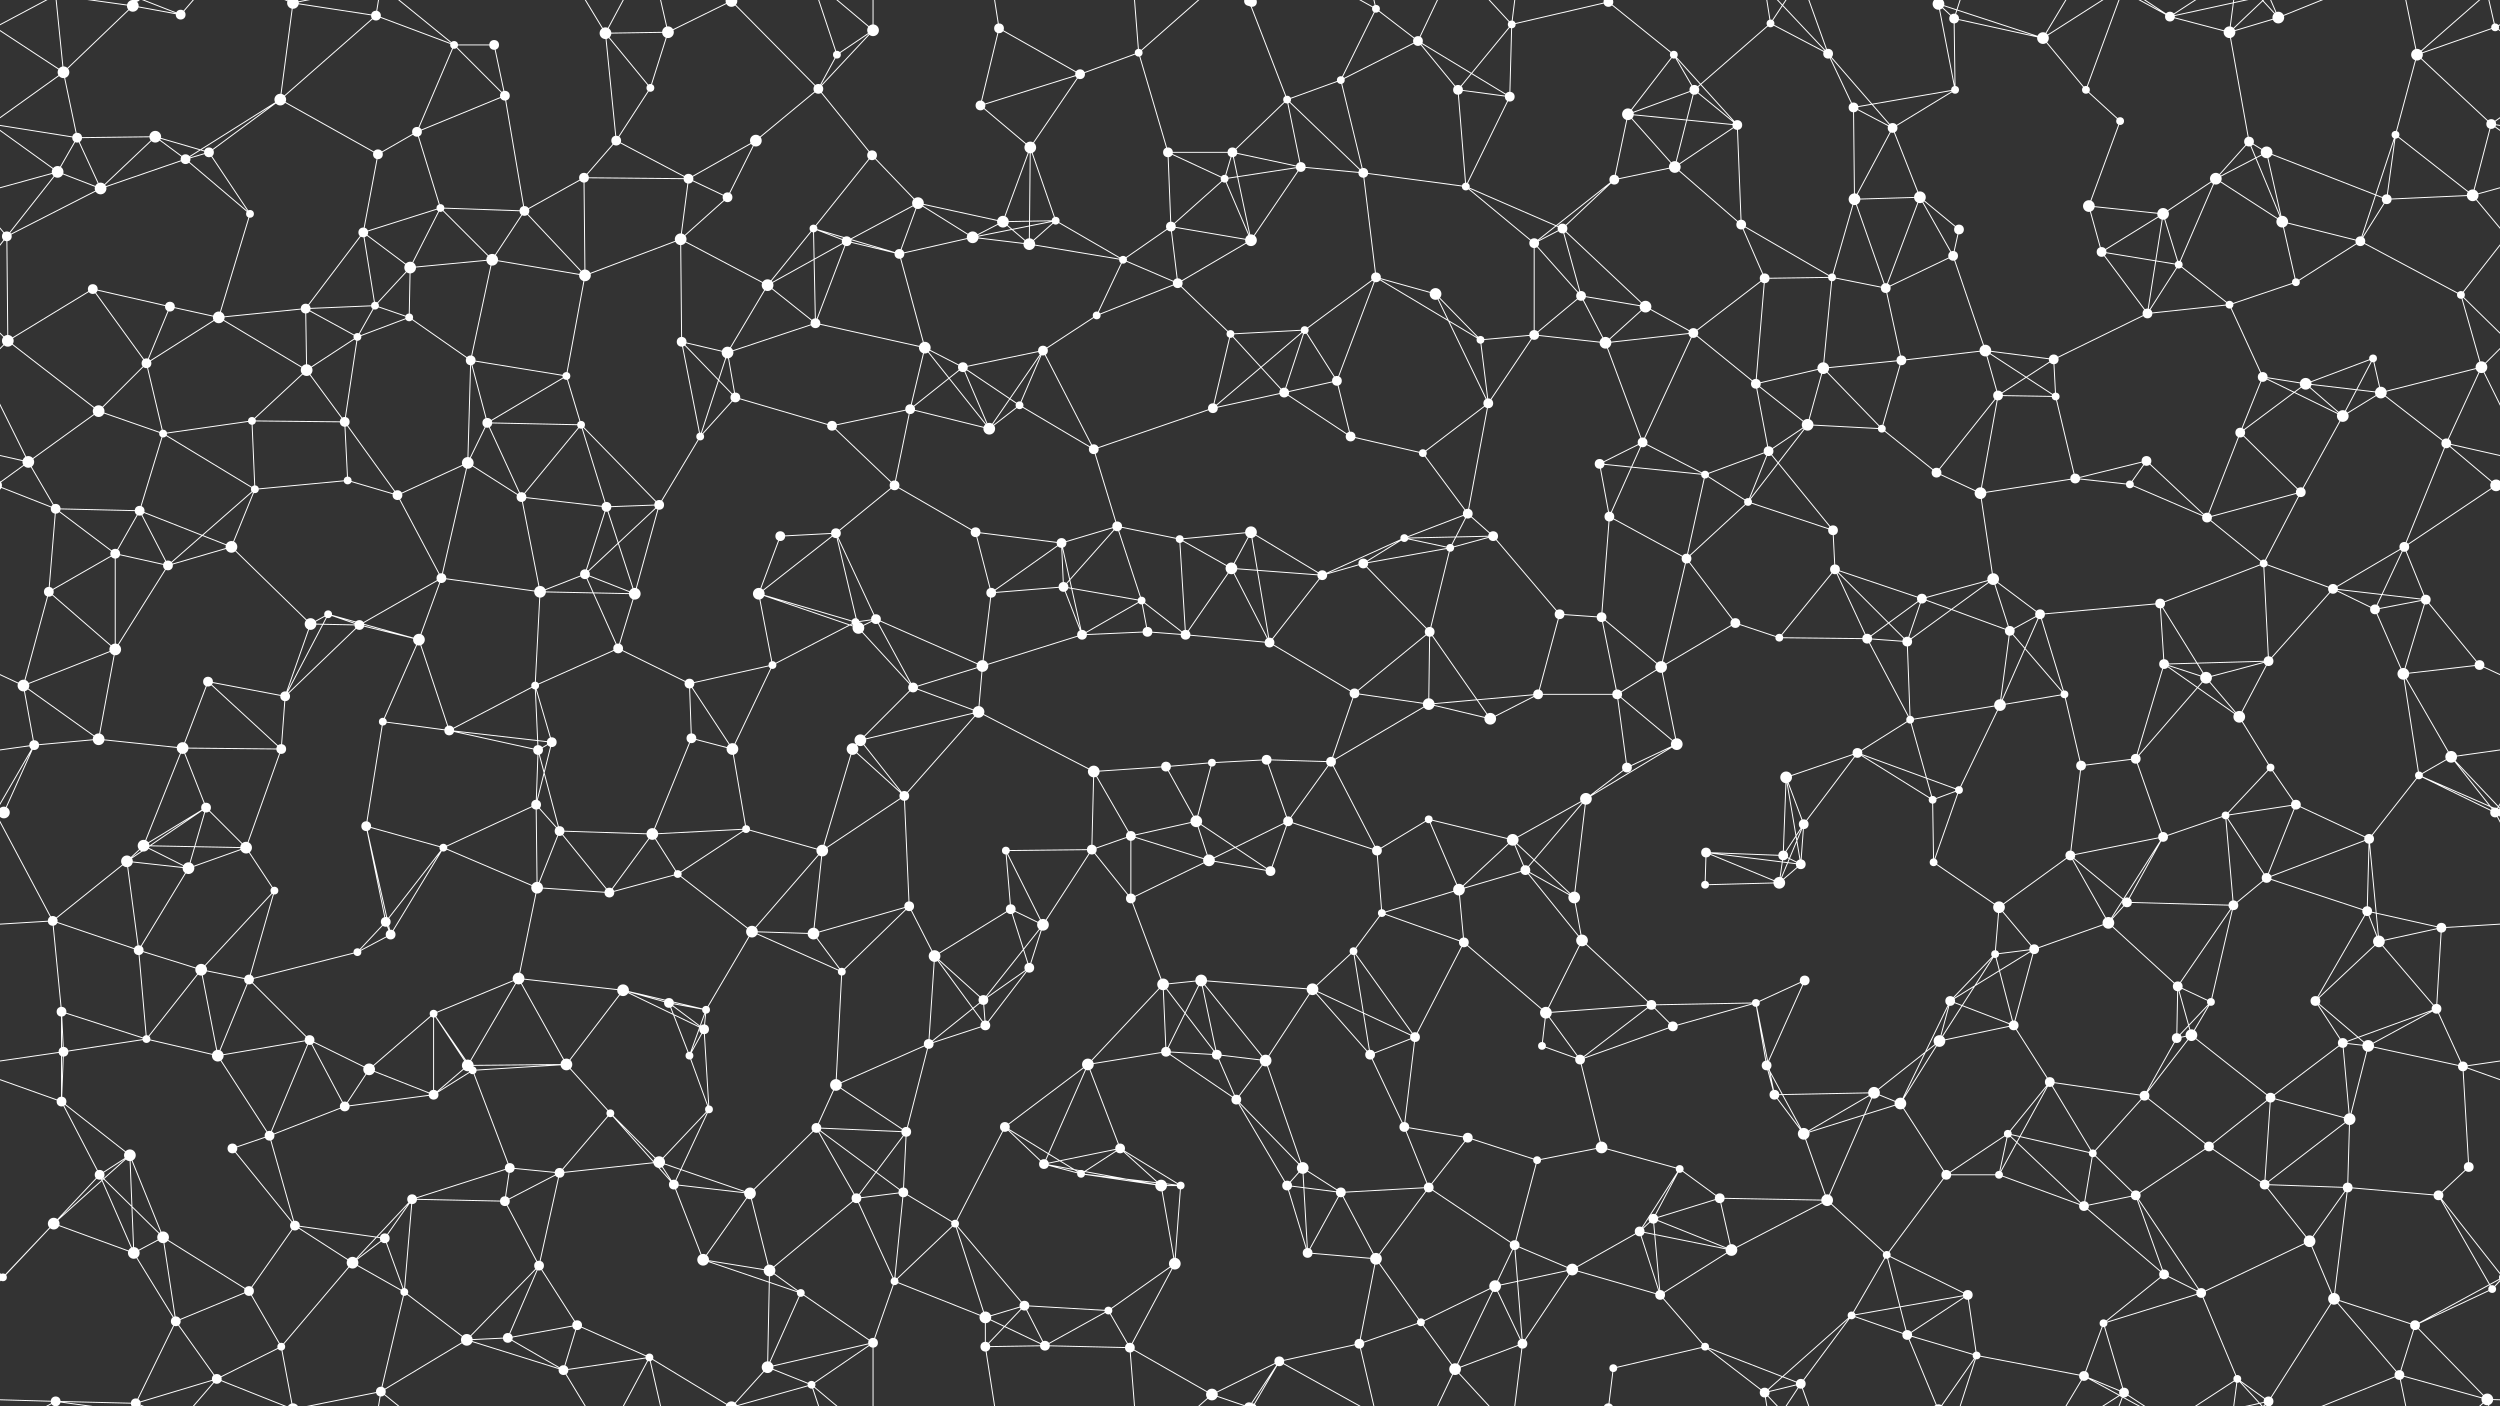 <svg xmlns="http://www.w3.org/2000/svg" width="2560" height="1440" fill="#fff"><rect width="100%" height="100%" fill="#333333" stroke="none"/><circle cx="65" cy="74" r="6"/><circle cx="136" cy="6" r="6"/><circle cx="185" cy="15" r="5"/><circle cx="300" cy="3" r="6"/><circle cx="300" cy="1443" r="6"/><circle cx="385" cy="16" r="5"/><circle cx="465" cy="46" r="4"/><circle cx="506" cy="46" r="5"/><circle cx="620" cy="34" r="6"/><circle cx="684" cy="33" r="6"/><circle cx="749" cy="1" r="6"/><circle cx="749" cy="1441" r="6"/><circle cx="857" cy="56" r="4"/><circle cx="894" cy="31" r="6"/><circle cx="1023" cy="29" r="5"/><circle cx="1106" cy="76" r="5"/><circle cx="1166" cy="54" r="4"/><circle cx="1279" cy="1" r="5"/><circle cx="1279" cy="1441" r="5"/><circle cx="1282" cy="2" r="5"/><circle cx="1282" cy="1442" r="5"/><circle cx="1409" cy="9" r="4"/><circle cx="1452" cy="42" r="5"/><circle cx="1548" cy="25" r="4"/><circle cx="1647" cy="2" r="5"/><circle cx="1647" cy="1442" r="5"/><circle cx="1714" cy="56" r="4"/><circle cx="1813" cy="24" r="4"/><circle cx="1872" cy="55" r="5"/><circle cx="1985" cy="4" r="6"/><circle cx="1985" cy="1444" r="6"/><circle cx="2001" cy="19" r="5"/><circle cx="2092" cy="39" r="6"/><circle cx="2222" cy="17" r="5"/><circle cx="2283" cy="33" r="6"/><circle cx="2333" cy="18" r="6"/><circle cx="2475" cy="56" r="6"/><circle cx="2555" cy="28" r="4"/><circle cx="79" cy="141" r="5"/><circle cx="159" cy="140" r="6"/><circle cx="214" cy="156" r="5"/><circle cx="287" cy="102" r="6"/><circle cx="387" cy="158" r="5"/><circle cx="427" cy="135" r="5"/><circle cx="517" cy="98" r="5"/><circle cx="631" cy="144" r="5"/><circle cx="666" cy="90" r="4"/><circle cx="774" cy="144" r="6"/><circle cx="838" cy="91" r="5"/><circle cx="893" cy="159" r="5"/><circle cx="1004" cy="108" r="5"/><circle cx="1055" cy="151" r="6"/><circle cx="1196" cy="156" r="5"/><circle cx="1262" cy="156" r="5"/><circle cx="1318" cy="102" r="4"/><circle cx="1373" cy="82" r="4"/><circle cx="1493" cy="92" r="5"/><circle cx="1546" cy="99" r="5"/><circle cx="1667" cy="117" r="6"/><circle cx="1735" cy="92" r="5"/><circle cx="1779" cy="128" r="5"/><circle cx="1898" cy="110" r="5"/><circle cx="1938" cy="131" r="5"/><circle cx="2002" cy="92" r="4"/><circle cx="2136" cy="92" r="4"/><circle cx="2171" cy="124" r="4"/><circle cx="2303" cy="145" r="5"/><circle cx="2321" cy="156" r="6"/><circle cx="2453" cy="138" r="4"/><circle cx="2551" cy="127" r="5"/><circle cx="59" cy="176" r="6"/><circle cx="103" cy="193" r="6"/><circle cx="190" cy="163" r="5"/><circle cx="256" cy="219" r="4"/><circle cx="372" cy="238" r="5"/><circle cx="451" cy="213" r="4"/><circle cx="537" cy="216" r="5"/><circle cx="598" cy="182" r="5"/><circle cx="705" cy="183" r="5"/><circle cx="745" cy="202" r="5"/><circle cx="833" cy="234" r="4"/><circle cx="940" cy="208" r="6"/><circle cx="1027" cy="227" r="6"/><circle cx="1081" cy="226" r="4"/><circle cx="1199" cy="232" r="5"/><circle cx="1254" cy="183" r="4"/><circle cx="1332" cy="171" r="5"/><circle cx="1396" cy="177" r="5"/><circle cx="1501" cy="191" r="4"/><circle cx="1600" cy="234" r="5"/><circle cx="1653" cy="184" r="5"/><circle cx="1715" cy="171" r="6"/><circle cx="1783" cy="230" r="5"/><circle cx="1899" cy="204" r="6"/><circle cx="1966" cy="202" r="6"/><circle cx="2006" cy="235" r="5"/><circle cx="2139" cy="211" r="6"/><circle cx="2215" cy="219" r="6"/><circle cx="2269" cy="183" r="6"/><circle cx="2337" cy="227" r="6"/><circle cx="2444" cy="204" r="5"/><circle cx="2532" cy="200" r="6"/><circle cx="7" cy="242" r="5"/><circle cx="95" cy="296" r="5"/><circle cx="174" cy="314" r="5"/><circle cx="313" cy="316" r="5"/><circle cx="384" cy="313" r="4"/><circle cx="420" cy="274" r="6"/><circle cx="504" cy="266" r="6"/><circle cx="599" cy="282" r="6"/><circle cx="697" cy="245" r="6"/><circle cx="786" cy="292" r="6"/><circle cx="867" cy="247" r="5"/><circle cx="921" cy="260" r="5"/><circle cx="996" cy="243" r="6"/><circle cx="1054" cy="250" r="6"/><circle cx="1150" cy="266" r="4"/><circle cx="1206" cy="290" r="5"/><circle cx="1281" cy="246" r="6"/><circle cx="1409" cy="284" r="5"/><circle cx="1470" cy="301" r="6"/><circle cx="1571" cy="249" r="5"/><circle cx="1619" cy="303" r="5"/><circle cx="1685" cy="314" r="6"/><circle cx="1807" cy="285" r="5"/><circle cx="1876" cy="284" r="4"/><circle cx="1931" cy="295" r="5"/><circle cx="2000" cy="262" r="5"/><circle cx="2152" cy="258" r="5"/><circle cx="2231" cy="271" r="4"/><circle cx="2283" cy="312" r="4"/><circle cx="2351" cy="289" r="4"/><circle cx="2417" cy="247" r="5"/><circle cx="2520" cy="302" r="4"/><circle cx="8" cy="349" r="6"/><circle cx="150" cy="372" r="5"/><circle cx="224" cy="325" r="6"/><circle cx="314" cy="379" r="6"/><circle cx="366" cy="345" r="4"/><circle cx="419" cy="325" r="4"/><circle cx="482" cy="369" r="5"/><circle cx="580" cy="385" r="4"/><circle cx="698" cy="350" r="5"/><circle cx="745" cy="361" r="6"/><circle cx="835" cy="331" r="5"/><circle cx="947" cy="356" r="6"/><circle cx="986" cy="376" r="5"/><circle cx="1068" cy="359" r="5"/><circle cx="1123" cy="323" r="4"/><circle cx="1260" cy="342" r="4"/><circle cx="1336" cy="338" r="4"/><circle cx="1369" cy="390" r="5"/><circle cx="1516" cy="348" r="4"/><circle cx="1571" cy="343" r="5"/><circle cx="1644" cy="351" r="6"/><circle cx="1734" cy="341" r="5"/><circle cx="1798" cy="393" r="5"/><circle cx="1867" cy="377" r="6"/><circle cx="1947" cy="369" r="5"/><circle cx="2033" cy="359" r="6"/><circle cx="2103" cy="368" r="5"/><circle cx="2199" cy="321" r="5"/><circle cx="2317" cy="386" r="5"/><circle cx="2361" cy="393" r="6"/><circle cx="2430" cy="367" r="4"/><circle cx="2541" cy="376" r="6"/><circle cx="29" cy="473" r="6"/><circle cx="101" cy="421" r="6"/><circle cx="167" cy="444" r="4"/><circle cx="258" cy="431" r="4"/><circle cx="353" cy="432" r="5"/><circle cx="479" cy="474" r="6"/><circle cx="499" cy="433" r="5"/><circle cx="595" cy="435" r="4"/><circle cx="717" cy="447" r="4"/><circle cx="753" cy="407" r="5"/><circle cx="852" cy="436" r="5"/><circle cx="932" cy="419" r="5"/><circle cx="1013" cy="439" r="6"/><circle cx="1044" cy="415" r="4"/><circle cx="1120" cy="460" r="5"/><circle cx="1242" cy="418" r="5"/><circle cx="1315" cy="402" r="5"/><circle cx="1383" cy="447" r="5"/><circle cx="1457" cy="464" r="4"/><circle cx="1524" cy="413" r="5"/><circle cx="1638" cy="475" r="5"/><circle cx="1682" cy="453" r="5"/><circle cx="1811" cy="462" r="5"/><circle cx="1851" cy="435" r="6"/><circle cx="1927" cy="439" r="4"/><circle cx="2046" cy="405" r="5"/><circle cx="2105" cy="406" r="4"/><circle cx="2198" cy="472" r="5"/><circle cx="2294" cy="443" r="5"/><circle cx="2399" cy="426" r="6"/><circle cx="2438" cy="402" r="6"/><circle cx="2505" cy="454" r="5"/><circle cx="57" cy="521" r="5"/><circle cx="143" cy="523" r="5"/><circle cx="237" cy="560" r="6"/><circle cx="261" cy="501" r="4"/><circle cx="356" cy="492" r="4"/><circle cx="407" cy="507" r="5"/><circle cx="534" cy="509" r="5"/><circle cx="621" cy="519" r="5"/><circle cx="675" cy="517" r="5"/><circle cx="799" cy="549" r="5"/><circle cx="856" cy="546" r="5"/><circle cx="916" cy="497" r="5"/><circle cx="999" cy="545" r="5"/><circle cx="1087" cy="556" r="5"/><circle cx="1144" cy="539" r="5"/><circle cx="1208" cy="552" r="4"/><circle cx="1281" cy="545" r="6"/><circle cx="1438" cy="551" r="4"/><circle cx="1503" cy="526" r="5"/><circle cx="1529" cy="549" r="5"/><circle cx="1648" cy="529" r="5"/><circle cx="1746" cy="486" r="4"/><circle cx="1790" cy="514" r="4"/><circle cx="1877" cy="543" r="5"/><circle cx="1983" cy="484" r="5"/><circle cx="2028" cy="505" r="6"/><circle cx="2125" cy="490" r="5"/><circle cx="2181" cy="496" r="4"/><circle cx="2260" cy="530" r="5"/><circle cx="2356" cy="504" r="5"/><circle cx="2462" cy="560" r="5"/><circle cx="2556" cy="497" r="6"/><circle cx="-4" cy="497" r="6"/><circle cx="50" cy="606" r="5"/><circle cx="118" cy="567" r="5"/><circle cx="172" cy="579" r="5"/><circle cx="318" cy="639" r="6"/><circle cx="336" cy="629" r="4"/><circle cx="452" cy="592" r="5"/><circle cx="553" cy="606" r="6"/><circle cx="599" cy="588" r="5"/><circle cx="650" cy="608" r="6"/><circle cx="777" cy="608" r="6"/><circle cx="876" cy="637" r="4"/><circle cx="897" cy="634" r="5"/><circle cx="1015" cy="607" r="5"/><circle cx="1089" cy="601" r="5"/><circle cx="1169" cy="615" r="4"/><circle cx="1261" cy="582" r="6"/><circle cx="1354" cy="589" r="5"/><circle cx="1396" cy="577" r="5"/><circle cx="1485" cy="561" r="4"/><circle cx="1597" cy="629" r="5"/><circle cx="1640" cy="632" r="5"/><circle cx="1727" cy="572" r="5"/><circle cx="1777" cy="638" r="5"/><circle cx="1879" cy="583" r="5"/><circle cx="1968" cy="613" r="5"/><circle cx="2041" cy="593" r="6"/><circle cx="2089" cy="629" r="5"/><circle cx="2212" cy="618" r="5"/><circle cx="2318" cy="577" r="4"/><circle cx="2389" cy="603" r="5"/><circle cx="2432" cy="624" r="5"/><circle cx="2484" cy="614" r="5"/><circle cx="24" cy="702" r="6"/><circle cx="118" cy="665" r="6"/><circle cx="213" cy="698" r="5"/><circle cx="292" cy="713" r="5"/><circle cx="368" cy="640" r="5"/><circle cx="429" cy="655" r="6"/><circle cx="548" cy="702" r="4"/><circle cx="633" cy="664" r="5"/><circle cx="706" cy="700" r="5"/><circle cx="791" cy="681" r="4"/><circle cx="879" cy="643" r="6"/><circle cx="935" cy="704" r="5"/><circle cx="1006" cy="682" r="6"/><circle cx="1108" cy="650" r="5"/><circle cx="1175" cy="647" r="5"/><circle cx="1214" cy="650" r="5"/><circle cx="1300" cy="658" r="5"/><circle cx="1387" cy="710" r="5"/><circle cx="1464" cy="647" r="5"/><circle cx="1575" cy="711" r="5"/><circle cx="1656" cy="711" r="5"/><circle cx="1701" cy="683" r="6"/><circle cx="1822" cy="653" r="4"/><circle cx="1912" cy="654" r="5"/><circle cx="1953" cy="657" r="5"/><circle cx="2058" cy="646" r="5"/><circle cx="2114" cy="711" r="4"/><circle cx="2216" cy="680" r="5"/><circle cx="2259" cy="694" r="6"/><circle cx="2323" cy="677" r="5"/><circle cx="2461" cy="690" r="6"/><circle cx="2539" cy="681" r="5"/><circle cx="35" cy="763" r="5"/><circle cx="101" cy="757" r="6"/><circle cx="187" cy="766" r="6"/><circle cx="288" cy="767" r="5"/><circle cx="392" cy="739" r="4"/><circle cx="460" cy="748" r="5"/><circle cx="551" cy="768" r="5"/><circle cx="565" cy="760" r="5"/><circle cx="708" cy="756" r="5"/><circle cx="750" cy="767" r="6"/><circle cx="873" cy="767" r="6"/><circle cx="881" cy="758" r="6"/><circle cx="1002" cy="729" r="6"/><circle cx="1120" cy="790" r="6"/><circle cx="1194" cy="785" r="5"/><circle cx="1241" cy="781" r="4"/><circle cx="1297" cy="778" r="5"/><circle cx="1363" cy="780" r="5"/><circle cx="1463" cy="721" r="6"/><circle cx="1526" cy="736" r="6"/><circle cx="1666" cy="786" r="5"/><circle cx="1717" cy="762" r="6"/><circle cx="1829" cy="796" r="6"/><circle cx="1902" cy="771" r="5"/><circle cx="1956" cy="737" r="4"/><circle cx="2048" cy="722" r="6"/><circle cx="2131" cy="784" r="5"/><circle cx="2187" cy="777" r="5"/><circle cx="2293" cy="734" r="6"/><circle cx="2325" cy="786" r="4"/><circle cx="2477" cy="794" r="4"/><circle cx="2510" cy="775" r="6"/><circle cx="4" cy="832" r="6"/><circle cx="2564" cy="832" r="6"/><circle cx="147" cy="866" r="6"/><circle cx="211" cy="827" r="5"/><circle cx="252" cy="868" r="6"/><circle cx="375" cy="846" r="5"/><circle cx="454" cy="868" r="4"/><circle cx="549" cy="824" r="5"/><circle cx="573" cy="851" r="5"/><circle cx="668" cy="854" r="6"/><circle cx="764" cy="849" r="4"/><circle cx="842" cy="871" r="6"/><circle cx="926" cy="815" r="5"/><circle cx="1030" cy="871" r="4"/><circle cx="1118" cy="870" r="5"/><circle cx="1158" cy="856" r="5"/><circle cx="1225" cy="841" r="6"/><circle cx="1319" cy="841" r="5"/><circle cx="1410" cy="871" r="5"/><circle cx="1463" cy="839" r="4"/><circle cx="1549" cy="860" r="6"/><circle cx="1624" cy="818" r="6"/><circle cx="1747" cy="873" r="5"/><circle cx="1826" cy="876" r="5"/><circle cx="1847" cy="844" r="5"/><circle cx="1979" cy="819" r="4"/><circle cx="2006" cy="809" r="4"/><circle cx="2120" cy="876" r="5"/><circle cx="2215" cy="857" r="5"/><circle cx="2279" cy="835" r="4"/><circle cx="2351" cy="824" r="5"/><circle cx="2426" cy="859" r="5"/><circle cx="2555" cy="832" r="5"/><circle cx="-5" cy="832" r="5"/><circle cx="54" cy="943" r="5"/><circle cx="130" cy="882" r="6"/><circle cx="193" cy="889" r="6"/><circle cx="281" cy="912" r="4"/><circle cx="395" cy="944" r="5"/><circle cx="400" cy="957" r="5"/><circle cx="550" cy="909" r="6"/><circle cx="624" cy="914" r="5"/><circle cx="694" cy="895" r="4"/><circle cx="770" cy="954" r="6"/><circle cx="833" cy="956" r="6"/><circle cx="931" cy="928" r="5"/><circle cx="1035" cy="931" r="5"/><circle cx="1068" cy="947" r="6"/><circle cx="1158" cy="920" r="5"/><circle cx="1238" cy="881" r="6"/><circle cx="1301" cy="892" r="5"/><circle cx="1415" cy="935" r="4"/><circle cx="1494" cy="911" r="6"/><circle cx="1562" cy="891" r="5"/><circle cx="1612" cy="919" r="6"/><circle cx="1746" cy="906" r="4"/><circle cx="1822" cy="904" r="6"/><circle cx="1844" cy="885" r="5"/><circle cx="1980" cy="883" r="4"/><circle cx="2047" cy="929" r="6"/><circle cx="2159" cy="945" r="6"/><circle cx="2178" cy="924" r="5"/><circle cx="2287" cy="927" r="5"/><circle cx="2321" cy="899" r="5"/><circle cx="2424" cy="933" r="5"/><circle cx="2500" cy="950" r="5"/><circle cx="63" cy="1036" r="5"/><circle cx="142" cy="973" r="5"/><circle cx="206" cy="993" r="6"/><circle cx="255" cy="1003" r="5"/><circle cx="366" cy="975" r="4"/><circle cx="444" cy="1038" r="4"/><circle cx="531" cy="1002" r="6"/><circle cx="638" cy="1014" r="6"/><circle cx="685" cy="1027" r="5"/><circle cx="723" cy="1034" r="4"/><circle cx="862" cy="995" r="4"/><circle cx="957" cy="979" r="6"/><circle cx="1007" cy="1024" r="5"/><circle cx="1054" cy="991" r="5"/><circle cx="1191" cy="1008" r="6"/><circle cx="1230" cy="1004" r="6"/><circle cx="1344" cy="1013" r="6"/><circle cx="1386" cy="974" r="4"/><circle cx="1499" cy="965" r="5"/><circle cx="1583" cy="1037" r="6"/><circle cx="1620" cy="963" r="6"/><circle cx="1691" cy="1029" r="5"/><circle cx="1798" cy="1027" r="4"/><circle cx="1848" cy="1004" r="5"/><circle cx="1997" cy="1025" r="5"/><circle cx="2043" cy="977" r="4"/><circle cx="2083" cy="972" r="5"/><circle cx="2230" cy="1010" r="5"/><circle cx="2264" cy="1026" r="4"/><circle cx="2371" cy="1025" r="5"/><circle cx="2436" cy="964" r="6"/><circle cx="2495" cy="1033" r="5"/><circle cx="65" cy="1077" r="5"/><circle cx="150" cy="1064" r="4"/><circle cx="223" cy="1081" r="6"/><circle cx="317" cy="1065" r="5"/><circle cx="378" cy="1095" r="6"/><circle cx="479" cy="1091" r="6"/><circle cx="484" cy="1096" r="4"/><circle cx="580" cy="1090" r="6"/><circle cx="706" cy="1081" r="4"/><circle cx="721" cy="1054" r="5"/><circle cx="856" cy="1111" r="6"/><circle cx="951" cy="1069" r="5"/><circle cx="1009" cy="1050" r="5"/><circle cx="1114" cy="1090" r="6"/><circle cx="1194" cy="1077" r="5"/><circle cx="1246" cy="1080" r="5"/><circle cx="1296" cy="1086" r="6"/><circle cx="1403" cy="1080" r="5"/><circle cx="1449" cy="1062" r="5"/><circle cx="1579" cy="1071" r="4"/><circle cx="1618" cy="1085" r="5"/><circle cx="1713" cy="1051" r="5"/><circle cx="1809" cy="1091" r="5"/><circle cx="1919" cy="1119" r="6"/><circle cx="1986" cy="1066" r="6"/><circle cx="2062" cy="1050" r="5"/><circle cx="2099" cy="1108" r="5"/><circle cx="2229" cy="1063" r="5"/><circle cx="2244" cy="1060" r="6"/><circle cx="2399" cy="1068" r="5"/><circle cx="2425" cy="1071" r="6"/><circle cx="2522" cy="1092" r="5"/><circle cx="63" cy="1128" r="5"/><circle cx="133" cy="1183" r="6"/><circle cx="238" cy="1176" r="5"/><circle cx="276" cy="1163" r="5"/><circle cx="353" cy="1133" r="5"/><circle cx="444" cy="1121" r="5"/><circle cx="522" cy="1196" r="5"/><circle cx="625" cy="1140" r="4"/><circle cx="675" cy="1190" r="6"/><circle cx="726" cy="1136" r="4"/><circle cx="836" cy="1155" r="5"/><circle cx="928" cy="1159" r="5"/><circle cx="1029" cy="1154" r="5"/><circle cx="1069" cy="1192" r="5"/><circle cx="1147" cy="1176" r="5"/><circle cx="1266" cy="1126" r="5"/><circle cx="1334" cy="1196" r="6"/><circle cx="1438" cy="1154" r="5"/><circle cx="1503" cy="1165" r="5"/><circle cx="1574" cy="1188" r="4"/><circle cx="1640" cy="1175" r="6"/><circle cx="1720" cy="1197" r="4"/><circle cx="1817" cy="1121" r="5"/><circle cx="1847" cy="1161" r="6"/><circle cx="1946" cy="1130" r="6"/><circle cx="2056" cy="1161" r="4"/><circle cx="2143" cy="1181" r="4"/><circle cx="2196" cy="1122" r="5"/><circle cx="2262" cy="1174" r="5"/><circle cx="2325" cy="1124" r="5"/><circle cx="2406" cy="1146" r="6"/><circle cx="2528" cy="1195" r="5"/><circle cx="55" cy="1253" r="6"/><circle cx="102" cy="1203" r="5"/><circle cx="167" cy="1267" r="6"/><circle cx="302" cy="1255" r="5"/><circle cx="394" cy="1268" r="5"/><circle cx="422" cy="1228" r="5"/><circle cx="517" cy="1230" r="5"/><circle cx="573" cy="1201" r="5"/><circle cx="690" cy="1213" r="5"/><circle cx="768" cy="1222" r="6"/><circle cx="877" cy="1227" r="5"/><circle cx="925" cy="1221" r="5"/><circle cx="978" cy="1253" r="4"/><circle cx="1107" cy="1202" r="4"/><circle cx="1189" cy="1214" r="6"/><circle cx="1209" cy="1214" r="4"/><circle cx="1318" cy="1214" r="5"/><circle cx="1373" cy="1221" r="5"/><circle cx="1463" cy="1216" r="5"/><circle cx="1551" cy="1275" r="5"/><circle cx="1679" cy="1261" r="5"/><circle cx="1693" cy="1248" r="5"/><circle cx="1761" cy="1227" r="5"/><circle cx="1871" cy="1229" r="6"/><circle cx="1993" cy="1203" r="5"/><circle cx="2047" cy="1203" r="4"/><circle cx="2134" cy="1235" r="5"/><circle cx="2187" cy="1224" r="5"/><circle cx="2319" cy="1213" r="5"/><circle cx="2365" cy="1271" r="6"/><circle cx="2404" cy="1216" r="5"/><circle cx="2497" cy="1224" r="5"/><circle cx="3" cy="1308" r="4"/><circle cx="2563" cy="1308" r="4"/><circle cx="137" cy="1283" r="6"/><circle cx="180" cy="1353" r="5"/><circle cx="255" cy="1322" r="5"/><circle cx="361" cy="1293" r="6"/><circle cx="414" cy="1323" r="4"/><circle cx="552" cy="1296" r="5"/><circle cx="591" cy="1357" r="5"/><circle cx="720" cy="1290" r="6"/><circle cx="788" cy="1301" r="6"/><circle cx="820" cy="1324" r="4"/><circle cx="916" cy="1312" r="4"/><circle cx="1009" cy="1349" r="6"/><circle cx="1049" cy="1337" r="5"/><circle cx="1135" cy="1342" r="4"/><circle cx="1203" cy="1294" r="6"/><circle cx="1339" cy="1283" r="5"/><circle cx="1409" cy="1289" r="6"/><circle cx="1455" cy="1354" r="4"/><circle cx="1531" cy="1317" r="6"/><circle cx="1610" cy="1300" r="6"/><circle cx="1700" cy="1326" r="5"/><circle cx="1773" cy="1280" r="6"/><circle cx="1896" cy="1347" r="4"/><circle cx="1932" cy="1285" r="4"/><circle cx="2015" cy="1326" r="5"/><circle cx="2154" cy="1355" r="4"/><circle cx="2216" cy="1305" r="5"/><circle cx="2254" cy="1324" r="5"/><circle cx="2390" cy="1330" r="6"/><circle cx="2473" cy="1357" r="5"/><circle cx="2552" cy="1320" r="4"/><circle cx="57" cy="1435" r="5"/><circle cx="57" cy="-5" r="5"/><circle cx="139" cy="1437" r="5"/><circle cx="139" cy="-3" r="5"/><circle cx="222" cy="1412" r="5"/><circle cx="288" cy="1379" r="4"/><circle cx="390" cy="1425" r="5"/><circle cx="478" cy="1372" r="6"/><circle cx="520" cy="1370" r="5"/><circle cx="577" cy="1403" r="5"/><circle cx="665" cy="1390" r="4"/><circle cx="786" cy="1400" r="6"/><circle cx="831" cy="1418" r="4"/><circle cx="894" cy="1375" r="5"/><circle cx="1009" cy="1379" r="5"/><circle cx="1070" cy="1378" r="5"/><circle cx="1157" cy="1380" r="5"/><circle cx="1241" cy="1428" r="6"/><circle cx="1310" cy="1394" r="5"/><circle cx="1392" cy="1376" r="5"/><circle cx="1490" cy="1402" r="6"/><circle cx="1559" cy="1376" r="5"/><circle cx="1652" cy="1401" r="4"/><circle cx="1746" cy="1379" r="4"/><circle cx="1807" cy="1426" r="5"/><circle cx="1844" cy="1417" r="5"/><circle cx="1953" cy="1367" r="5"/><circle cx="2024" cy="1388" r="4"/><circle cx="2134" cy="1409" r="5"/><circle cx="2175" cy="1426" r="5"/><circle cx="2291" cy="1412" r="4"/><circle cx="2323" cy="1435" r="5"/><circle cx="2323" cy="-5" r="5"/><circle cx="2457" cy="1408" r="5"/><circle cx="2547" cy="1433" r="6"/><path stroke="#fff" d="M65 74L136 6M65 74L-5 28M65 74L79 141M65 74L-9 127M65 74L57 -5M2625 74L2555 28M2625 74L2551 127M65 1514L57 1435M136 6L185 15M136 6L57 -5M136 6L139 -3M136 1446L57 1435M136 1446L139 1437M185 15L139 -3M185 15L222 -28M185 1455L139 1437M185 1455L222 1412M300 3L385 16M300 3L287 102M300 3L222 -28M300 3L288 -61M300 3L390 -15M300 1443L222 1412M300 1443L288 1379M300 1443L390 1425M385 16L465 46M385 16L287 102M385 16L390 -15M385 1456L390 1425M465 46L506 46M465 46L427 135M465 46L517 98M465 46L390 -15M465 1486L390 1425M506 46L517 98M620 34L684 33M620 34L631 144M620 34L666 90M620 34L577 -37M620 34L665 -50M620 1474L577 1403M620 1474L665 1390M684 33L749 1M684 33L666 90M684 33L665 -50M684 1473L665 1390M749 1L838 91M749 1L665 -50M749 1L786 -40M749 1L831 -22M749 1441L665 1390M749 1441L786 1400M749 1441L831 1418M857 56L894 31M857 56L838 91M857 56L831 -22M857 1496L831 1418M894 31L838 91M894 31L831 -22M894 31L894 -65M894 1471L831 1418M894 1471L894 1375M1023 29L1106 76M1023 29L1004 108M1023 29L1009 -61M1023 1469L1009 1379M1106 76L1166 54M1106 76L1004 108M1106 76L1055 151M1166 54L1196 156M1166 54L1157 -60M1166 54L1241 -12M1166 1494L1157 1380M1166 1494L1241 1428M1279 1L1282 2M1279 1L1318 102M1279 1L1241 -12M1279 1L1310 -46M1279 1441L1241 1428M1279 1441L1310 1394M1282 2L1241 -12M1282 2L1310 -46M1282 1442L1241 1428M1282 1442L1310 1394M1409 9L1452 42M1409 9L1373 82M1409 9L1310 -46M1409 9L1392 -64M1409 1449L1310 1394M1409 1449L1392 1376M1452 42L1373 82M1452 42L1493 92M1452 42L1546 99M1452 42L1490 -38M1452 1482L1490 1402M1548 25L1647 2M1548 25L1493 92M1548 25L1546 99M1548 25L1490 -38M1548 25L1559 -64M1548 1465L1490 1402M1548 1465L1559 1376M1647 2L1714 56M1647 2L1652 -39M1647 1442L1652 1401M1714 56L1667 117M1714 56L1735 92M1714 56L1779 128M1813 24L1872 55M1813 24L1735 92M1813 24L1807 -14M1813 24L1844 -23M1813 1464L1807 1426M1813 1464L1844 1417M1872 55L1898 110M1872 55L1938 131M1872 55L1807 -14M1872 55L1844 -23M1872 1495L1807 1426M1872 1495L1844 1417M1985 4L2001 19M1985 4L2092 39M1985 4L2002 92M1985 4L1953 -73M1985 4L2024 -52M1985 1444L1953 1367M1985 1444L2024 1388M2001 19L2092 39M2001 19L2002 92M2001 19L2024 -52M2001 1459L2024 1388M2092 39L2136 92M2092 39L2134 -31M2092 39L2175 -14M2092 1479L2134 1409M2092 1479L2175 1426M2222 17L2283 33M2222 17L2134 -31M2222 17L2175 -14M2222 17L2291 -28M2222 17L2323 -5M2222 1457L2134 1409M2222 1457L2175 1426M2222 1457L2291 1412M2222 1457L2323 1435M2283 33L2333 18M2283 33L2303 145M2283 33L2291 -28M2283 33L2323 -5M2283 1473L2291 1412M2283 1473L2323 1435M2333 18L2291 -28M2333 18L2323 -5M2333 18L2457 -32M2333 1458L2291 1412M2333 1458L2323 1435M2333 1458L2457 1408M2475 56L2555 28M2475 56L2453 138M2475 56L2551 127M2475 56L2457 -32M2475 56L2547 -7M2475 1496L2457 1408M2475 1496L2547 1433M2555 28L2617 -5M2555 28L2547 -7M-5 28L57 -5M-5 1468L57 1435M2555 1468L2617 1435M2555 1468L2547 1433M79 141L159 140M79 141L-9 127M79 141L59 176M79 141L103 193M2639 141L2551 127M159 140L214 156M159 140L103 193M159 140L190 163M214 156L287 102M214 156L190 163M214 156L256 219M287 102L387 158M287 102L190 163M387 158L427 135M387 158L372 238M427 135L517 98M427 135L451 213M517 98L537 216M631 144L666 90M631 144L598 182M631 144L705 183M774 144L838 91M774 144L705 183M774 144L745 202M838 91L893 159M893 159L833 234M893 159L940 208M1004 108L1055 151M1055 151L1027 227M1055 151L1081 226M1055 151L1054 250M1196 156L1262 156M1196 156L1199 232M1196 156L1254 183M1262 156L1318 102M1262 156L1254 183M1262 156L1332 171M1262 156L1281 246M1318 102L1373 82M1318 102L1332 171M1318 102L1396 177M1373 82L1396 177M1493 92L1546 99M1493 92L1501 191M1546 99L1501 191M1667 117L1735 92M1667 117L1779 128M1667 117L1653 184M1667 117L1715 171M1735 92L1779 128M1735 92L1715 171M1779 128L1715 171M1779 128L1783 230M1898 110L1938 131M1898 110L2002 92M1898 110L1899 204M1938 131L2002 92M1938 131L1899 204M1938 131L1966 202M2136 92L2171 124M2136 92L2175 -14M2136 1532L2175 1426M2171 124L2139 211M2303 145L2321 156M2303 145L2269 183M2303 145L2337 227M2321 156L2269 183M2321 156L2337 227M2321 156L2444 204M2453 138L2444 204M2453 138L2532 200M2453 138L2417 247M2551 127L2619 176M2551 127L2532 200M-9 127L59 176M59 176L103 193M59 176L-28 200M59 176L7 242M2619 176L2532 200M103 193L190 163M103 193L7 242M190 163L256 219M256 219L224 325M372 238L451 213M372 238L313 316M372 238L384 313M372 238L420 274M451 213L537 216M451 213L420 274M451 213L504 266M537 216L598 182M537 216L504 266M537 216L599 282M598 182L705 183M598 182L599 282M705 183L745 202M705 183L697 245M745 202L697 245M833 234L786 292M833 234L867 247M833 234L921 260M833 234L835 331M940 208L1027 227M940 208L867 247M940 208L921 260M940 208L996 243M1027 227L1081 226M1027 227L996 243M1027 227L1054 250M1081 226L996 243M1081 226L1054 250M1081 226L1150 266M1199 232L1254 183M1199 232L1150 266M1199 232L1206 290M1199 232L1281 246M1254 183L1332 171M1254 183L1281 246M1332 171L1396 177M1332 171L1281 246M1396 177L1501 191M1396 177L1409 284M1501 191L1600 234M1501 191L1571 249M1600 234L1653 184M1600 234L1571 249M1600 234L1619 303M1600 234L1685 314M1653 184L1715 171M1653 184L1571 249M1715 171L1783 230M1783 230L1807 285M1783 230L1876 284M1899 204L1966 202M1899 204L1876 284M1899 204L1931 295M1966 202L2006 235M1966 202L1931 295M1966 202L2000 262M2006 235L2000 262M2139 211L2215 219M2139 211L2152 258M2215 219L2269 183M2215 219L2152 258M2215 219L2231 271M2215 219L2199 321M2269 183L2337 227M2269 183L2231 271M2337 227L2351 289M2337 227L2417 247M2444 204L2532 200M2444 204L2417 247M2532 200L2567 242M-28 200L7 242M7 242L-40 302M7 242L8 349M2567 242L2520 302M95 296L174 314M95 296L8 349M95 296L150 372M174 314L150 372M174 314L224 325M313 316L384 313M313 316L224 325M313 316L314 379M313 316L366 345M384 313L420 274M384 313L366 345M384 313L419 325M420 274L504 266M420 274L419 325M504 266L599 282M504 266L482 369M599 282L697 245M599 282L580 385M697 245L786 292M697 245L698 350M786 292L867 247M786 292L745 361M786 292L835 331M867 247L921 260M867 247L835 331M921 260L996 243M921 260L947 356M996 243L1054 250M1054 250L1150 266M1150 266L1206 290M1150 266L1123 323M1206 290L1281 246M1206 290L1123 323M1206 290L1260 342M1409 284L1470 301M1409 284L1336 338M1409 284L1369 390M1409 284L1516 348M1470 301L1516 348M1470 301L1524 413M1571 249L1619 303M1571 249L1571 343M1619 303L1685 314M1619 303L1571 343M1619 303L1644 351M1685 314L1644 351M1685 314L1734 341M1807 285L1876 284M1807 285L1734 341M1807 285L1798 393M1876 284L1931 295M1876 284L1867 377M1931 295L2000 262M1931 295L1947 369M2000 262L2033 359M2152 258L2231 271M2152 258L2199 321M2231 271L2283 312M2231 271L2199 321M2283 312L2351 289M2283 312L2199 321M2283 312L2317 386M2351 289L2417 247M2417 247L2520 302M2520 302L2568 349M2520 302L2541 376M-40 302L8 349M8 349L-19 376M8 349L101 421M2568 349L2541 376M150 372L224 325M150 372L101 421M150 372L167 444M224 325L314 379M314 379L366 345M314 379L258 431M314 379L353 432M366 345L419 325M366 345L353 432M419 325L482 369M482 369L580 385M482 369L479 474M482 369L499 433M580 385L499 433M580 385L595 435M698 350L745 361M698 350L717 447M698 350L753 407M745 361L835 331M745 361L717 447M745 361L753 407M835 331L947 356M947 356L986 376M947 356L932 419M947 356L1013 439M986 376L1068 359M986 376L932 419M986 376L1013 439M986 376L1044 415M1068 359L1123 323M1068 359L1013 439M1068 359L1044 415M1068 359L1120 460M1260 342L1336 338M1260 342L1242 418M1260 342L1315 402M1336 338L1369 390M1336 338L1242 418M1336 338L1315 402M1369 390L1315 402M1369 390L1383 447M1516 348L1571 343M1516 348L1524 413M1571 343L1644 351M1571 343L1524 413M1644 351L1734 341M1644 351L1682 453M1734 341L1798 393M1734 341L1682 453M1798 393L1867 377M1798 393L1811 462M1798 393L1851 435M1867 377L1947 369M1867 377L1851 435M1867 377L1927 439M1947 369L2033 359M1947 369L1927 439M2033 359L2103 368M2033 359L2046 405M2033 359L2105 406M2103 368L2199 321M2103 368L2046 405M2103 368L2105 406M2317 386L2361 393M2317 386L2294 443M2317 386L2399 426M2361 393L2430 367M2361 393L2294 443M2361 393L2399 426M2361 393L2438 402M2430 367L2399 426M2430 367L2438 402M2541 376L2589 473M2541 376L2438 402M2541 376L2505 454M-19 376L29 473M29 473L101 421M29 473L-55 454M29 473L57 521M29 473L-4 497M2589 473L2505 454M2589 473L2556 497M101 421L167 444M167 444L258 431M167 444L143 523M167 444L261 501M258 431L353 432M258 431L261 501M353 432L356 492M353 432L407 507M479 474L499 433M479 474L407 507M479 474L534 509M479 474L452 592M499 433L595 435M499 433L534 509M595 435L534 509M595 435L621 519M595 435L675 517M717 447L753 407M717 447L675 517M753 407L852 436M852 436L932 419M852 436L916 497M932 419L1013 439M932 419L916 497M1013 439L1044 415M1044 415L1120 460M1120 460L1242 418M1120 460L1144 539M1242 418L1315 402M1315 402L1383 447M1383 447L1457 464M1457 464L1524 413M1457 464L1503 526M1524 413L1503 526M1638 475L1682 453M1638 475L1648 529M1638 475L1746 486M1682 453L1648 529M1682 453L1746 486M1811 462L1851 435M1811 462L1746 486M1811 462L1790 514M1811 462L1877 543M1851 435L1927 439M1851 435L1790 514M1927 439L1983 484M2046 405L2105 406M2046 405L1983 484M2046 405L2028 505M2105 406L2125 490M2198 472L2125 490M2198 472L2181 496M2198 472L2260 530M2294 443L2260 530M2294 443L2356 504M2399 426L2438 402M2399 426L2356 504M2438 402L2505 454M2505 454L2462 560M2505 454L2556 497M57 521L143 523M57 521L-4 497M57 521L50 606M57 521L118 567M2617 521L2556 497M143 523L237 560M143 523L118 567M143 523L172 579M237 560L261 501M237 560L172 579M237 560L318 639M261 501L356 492M261 501L172 579M356 492L407 507M407 507L452 592M534 509L621 519M534 509L553 606M621 519L675 517M621 519L599 588M621 519L650 608M675 517L599 588M675 517L650 608M799 549L856 546M799 549L777 608M856 546L916 497M856 546L777 608M856 546L897 634M856 546L879 643M916 497L999 545M999 545L1087 556M999 545L1015 607M1087 556L1144 539M1087 556L1015 607M1087 556L1089 601M1087 556L1108 650M1144 539L1208 552M1144 539L1089 601M1144 539L1169 615M1208 552L1281 545M1208 552L1261 582M1208 552L1214 650M1281 545L1261 582M1281 545L1354 589M1281 545L1300 658M1438 551L1503 526M1438 551L1529 549M1438 551L1354 589M1438 551L1396 577M1438 551L1485 561M1503 526L1529 549M1503 526L1485 561M1529 549L1485 561M1529 549L1597 629M1648 529L1640 632M1648 529L1727 572M1746 486L1790 514M1746 486L1727 572M1790 514L1877 543M1790 514L1727 572M1877 543L1879 583M1983 484L2028 505M2028 505L2125 490M2028 505L2041 593M2125 490L2181 496M2181 496L2260 530M2260 530L2356 504M2260 530L2318 577M2356 504L2318 577M2462 560L2556 497M2462 560L2389 603M2462 560L2432 624M2462 560L2484 614M50 606L118 567M50 606L24 702M50 606L118 665M118 567L172 579M118 567L118 665M172 579L118 665M318 639L336 629M318 639L292 713M318 639L368 640M336 629L292 713M336 629L368 640M336 629L429 655M452 592L553 606M452 592L368 640M452 592L429 655M553 606L599 588M553 606L650 608M553 606L548 702M599 588L650 608M599 588L633 664M650 608L633 664M777 608L876 637M777 608L791 681M777 608L879 643M876 637L897 634M876 637L791 681M876 637L879 643M897 634L879 643M897 634L935 704M897 634L1006 682M1015 607L1089 601M1015 607L1006 682M1089 601L1169 615M1089 601L1108 650M1169 615L1108 650M1169 615L1175 647M1169 615L1214 650M1261 582L1354 589M1261 582L1214 650M1261 582L1300 658M1354 589L1396 577M1354 589L1300 658M1396 577L1485 561M1396 577L1464 647M1485 561L1464 647M1597 629L1640 632M1597 629L1575 711M1640 632L1656 711M1640 632L1701 683M1727 572L1777 638M1727 572L1701 683M1777 638L1701 683M1777 638L1822 653M1879 583L1968 613M1879 583L1822 653M1879 583L1912 654M1879 583L1953 657M1968 613L2041 593M1968 613L1912 654M1968 613L1953 657M1968 613L2058 646M2041 593L2089 629M2041 593L1953 657M2041 593L2058 646M2089 629L2212 618M2089 629L2058 646M2089 629L2114 711M2089 629L2048 722M2212 618L2318 577M2212 618L2216 680M2212 618L2259 694M2318 577L2389 603M2318 577L2323 677M2389 603L2432 624M2389 603L2484 614M2389 603L2323 677M2432 624L2484 614M2432 624L2461 690M2484 614L2461 690M2484 614L2539 681M24 702L118 665M24 702L-21 681M24 702L35 763M24 702L101 757M2584 702L2539 681M118 665L101 757M213 698L292 713M213 698L187 766M213 698L288 767M292 713L368 640M292 713L288 767M368 640L429 655M429 655L392 739M429 655L460 748M548 702L633 664M548 702L460 748M548 702L551 768M548 702L565 760M633 664L706 700M706 700L791 681M706 700L708 756M706 700L750 767M791 681L750 767M879 643L935 704M935 704L1006 682M935 704L881 758M935 704L1002 729M1006 682L1108 650M1006 682L1002 729M1108 650L1175 647M1175 647L1214 650M1214 650L1300 658M1300 658L1387 710M1387 710L1464 647M1387 710L1363 780M1387 710L1463 721M1464 647L1463 721M1464 647L1526 736M1575 711L1656 711M1575 711L1463 721M1575 711L1526 736M1656 711L1701 683M1656 711L1666 786M1656 711L1717 762M1701 683L1717 762M1822 653L1912 654M1912 654L1953 657M1912 654L1956 737M1953 657L1956 737M2058 646L2114 711M2058 646L2048 722M2114 711L2048 722M2114 711L2131 784M2216 680L2259 694M2216 680L2323 677M2216 680L2187 777M2216 680L2293 734M2259 694L2323 677M2259 694L2187 777M2259 694L2293 734M2323 677L2293 734M2461 690L2539 681M2461 690L2477 794M2461 690L2510 775M35 763L101 757M35 763L-50 775M35 763L4 832M35 763L-5 832M2595 763L2510 775M2595 763L2555 832M101 757L187 766M187 766L288 767M187 766L147 866M187 766L211 827M288 767L252 868M392 739L460 748M392 739L375 846M460 748L551 768M460 748L565 760M551 768L565 760M551 768L549 824M551 768L573 851M565 760L549 824M708 756L750 767M708 756L668 854M750 767L764 849M873 767L881 758M873 767L842 871M873 767L926 815M881 758L1002 729M881 758L926 815M1002 729L1120 790M1002 729L926 815M1120 790L1194 785M1120 790L1118 870M1120 790L1158 856M1194 785L1241 781M1194 785L1225 841M1241 781L1297 778M1241 781L1225 841M1297 778L1363 780M1297 778L1319 841M1363 780L1463 721M1363 780L1319 841M1363 780L1410 871M1463 721L1526 736M1666 786L1717 762M1666 786L1624 818M1717 762L1624 818M1829 796L1902 771M1829 796L1826 876M1829 796L1847 844M1829 796L1844 885M1902 771L1956 737M1902 771L1847 844M1902 771L1979 819M1902 771L2006 809M1956 737L2048 722M1956 737L1979 819M2048 722L2006 809M2131 784L2187 777M2131 784L2120 876M2187 777L2215 857M2293 734L2325 786M2325 786L2279 835M2325 786L2351 824M2477 794L2510 775M2477 794L2564 832M2477 794L2426 859M2477 794L2555 832M-83 794L4 832M2510 775L2564 832M2510 775L2555 832M-50 775L4 832M4 832L-5 832M2564 832L2555 832M147 866L211 827M147 866L252 868M147 866L130 882M147 866L193 889M211 827L252 868M211 827L130 882M211 827L193 889M252 868L193 889M252 868L281 912M375 846L454 868M375 846L395 944M375 846L400 957M454 868L549 824M454 868L395 944M454 868L400 957M454 868L550 909M549 824L573 851M549 824L550 909M573 851L668 854M573 851L550 909M573 851L624 914M668 854L764 849M668 854L624 914M668 854L694 895M764 849L842 871M764 849L694 895M842 871L926 815M842 871L770 954M842 871L833 956M926 815L931 928M1030 871L1118 870M1030 871L1035 931M1030 871L1068 947M1118 870L1158 856M1118 870L1068 947M1118 870L1158 920M1158 856L1225 841M1158 856L1158 920M1158 856L1238 881M1225 841L1238 881M1225 841L1301 892M1319 841L1410 871M1319 841L1238 881M1319 841L1301 892M1410 871L1463 839M1410 871L1415 935M1463 839L1549 860M1463 839L1494 911M1549 860L1624 818M1549 860L1494 911M1549 860L1562 891M1549 860L1612 919M1624 818L1562 891M1624 818L1612 919M1747 873L1826 876M1747 873L1746 906M1747 873L1822 904M1747 873L1844 885M1826 876L1847 844M1826 876L1822 904M1826 876L1844 885M1847 844L1822 904M1847 844L1844 885M1979 819L2006 809M1979 819L1980 883M2006 809L1980 883M2120 876L2215 857M2120 876L2047 929M2120 876L2159 945M2120 876L2178 924M2215 857L2279 835M2215 857L2159 945M2215 857L2178 924M2279 835L2351 824M2279 835L2287 927M2279 835L2321 899M2351 824L2426 859M2351 824L2321 899M2426 859L2321 899M2426 859L2424 933M2426 859L2436 964M2555 832L2614 943M-5 832L54 943M54 943L130 882M54 943L-60 950M54 943L63 1036M54 943L142 973M2614 943L2500 950M130 882L193 889M130 882L142 973M193 889L142 973M281 912L206 993M281 912L255 1003M395 944L400 957M395 944L366 975M400 957L366 975M550 909L624 914M550 909L531 1002M624 914L694 895M694 895L770 954M770 954L833 956M770 954L723 1034M770 954L862 995M833 956L931 928M833 956L862 995M931 928L862 995M931 928L957 979M1035 931L1068 947M1035 931L957 979M1035 931L1054 991M1068 947L1007 1024M1068 947L1054 991M1158 920L1238 881M1158 920L1191 1008M1238 881L1301 892M1415 935L1494 911M1415 935L1386 974M1415 935L1499 965M1494 911L1562 891M1494 911L1499 965M1562 891L1612 919M1562 891L1620 963M1612 919L1620 963M1746 906L1822 904M1822 904L1844 885M1980 883L2047 929M2047 929L2043 977M2047 929L2083 972M2159 945L2178 924M2159 945L2083 972M2159 945L2230 1010M2178 924L2287 927M2287 927L2321 899M2287 927L2230 1010M2287 927L2264 1026M2321 899L2424 933M2424 933L2500 950M2424 933L2371 1025M2424 933L2436 964M2500 950L2436 964M2500 950L2495 1033M63 1036L65 1077M63 1036L150 1064M63 1036L63 1128M142 973L206 993M142 973L150 1064M206 993L255 1003M206 993L150 1064M206 993L223 1081M255 1003L366 975M255 1003L223 1081M255 1003L317 1065M444 1038L531 1002M444 1038L378 1095M444 1038L479 1091M444 1038L484 1096M444 1038L444 1121M531 1002L638 1014M531 1002L479 1091M531 1002L580 1090M638 1014L685 1027M638 1014L723 1034M638 1014L580 1090M638 1014L721 1054M685 1027L723 1034M685 1027L706 1081M685 1027L721 1054M723 1034L706 1081M723 1034L721 1054M862 995L856 1111M957 979L1007 1024M957 979L951 1069M957 979L1009 1050M1007 1024L1054 991M1007 1024L951 1069M1007 1024L1009 1050M1054 991L1009 1050M1191 1008L1230 1004M1191 1008L1114 1090M1191 1008L1194 1077M1191 1008L1246 1080M1230 1004L1344 1013M1230 1004L1194 1077M1230 1004L1246 1080M1230 1004L1296 1086M1344 1013L1386 974M1344 1013L1296 1086M1344 1013L1403 1080M1344 1013L1449 1062M1386 974L1403 1080M1386 974L1449 1062M1499 965L1583 1037M1499 965L1449 1062M1583 1037L1620 963M1583 1037L1691 1029M1583 1037L1579 1071M1583 1037L1618 1085M1620 963L1691 1029M1691 1029L1798 1027M1691 1029L1618 1085M1691 1029L1713 1051M1798 1027L1848 1004M1798 1027L1713 1051M1798 1027L1809 1091M1798 1027L1817 1121M1848 1004L1809 1091M1997 1025L2043 977M1997 1025L2083 972M1997 1025L1986 1066M1997 1025L2062 1050M1997 1025L1946 1130M2043 977L2083 972M2043 977L1986 1066M2043 977L2062 1050M2083 972L2062 1050M2230 1010L2264 1026M2230 1010L2229 1063M2230 1010L2244 1060M2264 1026L2229 1063M2264 1026L2244 1060M2371 1025L2436 964M2371 1025L2399 1068M2371 1025L2425 1071M2436 964L2495 1033M2495 1033L2399 1068M2495 1033L2425 1071M2495 1033L2522 1092M65 1077L150 1064M65 1077L-38 1092M65 1077L63 1128M2625 1077L2522 1092M150 1064L223 1081M223 1081L317 1065M223 1081L276 1163M317 1065L378 1095M317 1065L276 1163M317 1065L353 1133M378 1095L353 1133M378 1095L444 1121M479 1091L484 1096M479 1091L580 1090M479 1091L444 1121M484 1096L580 1090M484 1096L444 1121M484 1096L522 1196M580 1090L625 1140M706 1081L721 1054M706 1081L726 1136M721 1054L726 1136M856 1111L951 1069M856 1111L836 1155M856 1111L928 1159M951 1069L1009 1050M951 1069L928 1159M1114 1090L1194 1077M1114 1090L1029 1154M1114 1090L1069 1192M1114 1090L1147 1176M1194 1077L1246 1080M1194 1077L1266 1126M1246 1080L1296 1086M1246 1080L1266 1126M1296 1086L1266 1126M1296 1086L1334 1196M1403 1080L1449 1062M1403 1080L1438 1154M1449 1062L1438 1154M1579 1071L1618 1085M1618 1085L1713 1051M1618 1085L1640 1175M1809 1091L1817 1121M1809 1091L1847 1161M1919 1119L1986 1066M1919 1119L1817 1121M1919 1119L1847 1161M1919 1119L1946 1130M1919 1119L1871 1229M1986 1066L2062 1050M1986 1066L1946 1130M2062 1050L2099 1108M2099 1108L2056 1161M2099 1108L2143 1181M2099 1108L2196 1122M2099 1108L2047 1203M2229 1063L2244 1060M2229 1063L2196 1122M2244 1060L2196 1122M2244 1060L2325 1124M2399 1068L2425 1071M2399 1068L2325 1124M2399 1068L2406 1146M2425 1071L2522 1092M2425 1071L2406 1146M2522 1092L2623 1128M2522 1092L2528 1195M-38 1092L63 1128M63 1128L133 1183M63 1128L102 1203M133 1183L55 1253M133 1183L102 1203M133 1183L167 1267M133 1183L137 1283M238 1176L276 1163M238 1176L302 1255M276 1163L353 1133M276 1163L302 1255M353 1133L444 1121M522 1196L422 1228M522 1196L517 1230M522 1196L573 1201M625 1140L675 1190M625 1140L573 1201M625 1140L690 1213M675 1190L726 1136M675 1190L573 1201M675 1190L690 1213M675 1190L768 1222M726 1136L690 1213M836 1155L928 1159M836 1155L768 1222M836 1155L877 1227M836 1155L925 1221M928 1159L877 1227M928 1159L925 1221M1029 1154L1069 1192M1029 1154L978 1253M1029 1154L1107 1202M1069 1192L1147 1176M1069 1192L1107 1202M1069 1192L1189 1214M1147 1176L1107 1202M1147 1176L1189 1214M1147 1176L1209 1214M1266 1126L1334 1196M1266 1126L1318 1214M1334 1196L1318 1214M1334 1196L1373 1221M1334 1196L1339 1283M1438 1154L1503 1165M1438 1154L1463 1216M1503 1165L1574 1188M1503 1165L1463 1216M1574 1188L1640 1175M1574 1188L1551 1275M1640 1175L1720 1197M1720 1197L1679 1261M1720 1197L1693 1248M1720 1197L1761 1227M1817 1121L1847 1161M1847 1161L1946 1130M1847 1161L1871 1229M1946 1130L1993 1203M2056 1161L2143 1181M2056 1161L1993 1203M2056 1161L2047 1203M2056 1161L2134 1235M2143 1181L2196 1122M2143 1181L2134 1235M2143 1181L2187 1224M2196 1122L2262 1174M2262 1174L2325 1124M2262 1174L2187 1224M2262 1174L2319 1213M2325 1124L2406 1146M2325 1124L2319 1213M2406 1146L2319 1213M2406 1146L2404 1216M2528 1195L2497 1224M55 1253L102 1203M55 1253L3 1308M55 1253L137 1283M55 1253L-8 1320M2615 1253L2552 1320M102 1203L167 1267M102 1203L137 1283M167 1267L137 1283M167 1267L180 1353M167 1267L255 1322M302 1255L394 1268M302 1255L255 1322M302 1255L361 1293M394 1268L422 1228M394 1268L361 1293M394 1268L414 1323M422 1228L517 1230M422 1228L361 1293M422 1228L414 1323M517 1230L573 1201M517 1230L552 1296M573 1201L552 1296M690 1213L768 1222M690 1213L720 1290M768 1222L720 1290M768 1222L788 1301M877 1227L925 1221M877 1227L788 1301M877 1227L916 1312M925 1221L978 1253M925 1221L916 1312M978 1253L916 1312M978 1253L1009 1349M978 1253L1049 1337M1107 1202L1189 1214M1107 1202L1209 1214M1189 1214L1209 1214M1189 1214L1203 1294M1209 1214L1203 1294M1318 1214L1373 1221M1318 1214L1339 1283M1373 1221L1463 1216M1373 1221L1339 1283M1373 1221L1409 1289M1463 1216L1551 1275M1463 1216L1409 1289M1551 1275L1531 1317M1551 1275L1610 1300M1551 1275L1559 1376M1679 1261L1693 1248M1679 1261L1610 1300M1679 1261L1700 1326M1679 1261L1773 1280M1693 1248L1761 1227M1693 1248L1700 1326M1693 1248L1773 1280M1761 1227L1871 1229M1761 1227L1773 1280M1871 1229L1773 1280M1871 1229L1932 1285M1993 1203L2047 1203M1993 1203L1932 1285M2047 1203L2134 1235M2134 1235L2187 1224M2134 1235L2216 1305M2187 1224L2216 1305M2187 1224L2254 1324M2319 1213L2365 1271M2319 1213L2404 1216M2365 1271L2404 1216M2365 1271L2254 1324M2365 1271L2390 1330M2404 1216L2497 1224M2404 1216L2390 1330M2497 1224L2563 1308M2497 1224L2552 1320M-63 1224L3 1308M3 1308L-87 1357M3 1308L-8 1320M2563 1308L2473 1357M2563 1308L2552 1320M137 1283L180 1353M180 1353L255 1322M180 1353L139 1437M180 1353L222 1412M255 1322L288 1379M361 1293L414 1323M361 1293L288 1379M414 1323L390 1425M414 1323L478 1372M552 1296L591 1357M552 1296L478 1372M552 1296L520 1370M591 1357L520 1370M591 1357L577 1403M591 1357L665 1390M720 1290L788 1301M720 1290L820 1324M788 1301L820 1324M788 1301L786 1400M820 1324L786 1400M820 1324L894 1375M916 1312L1009 1349M916 1312L894 1375M1009 1349L1049 1337M1009 1349L1009 1379M1009 1349L1070 1378M1049 1337L1135 1342M1049 1337L1009 1379M1049 1337L1070 1378M1135 1342L1203 1294M1135 1342L1070 1378M1135 1342L1157 1380M1203 1294L1157 1380M1339 1283L1409 1289M1409 1289L1455 1354M1409 1289L1392 1376M1455 1354L1531 1317M1455 1354L1392 1376M1455 1354L1490 1402M1531 1317L1610 1300M1531 1317L1490 1402M1531 1317L1559 1376M1610 1300L1700 1326M1610 1300L1559 1376M1700 1326L1773 1280M1700 1326L1746 1379M1896 1347L1932 1285M1896 1347L2015 1326M1896 1347L1807 1426M1896 1347L1844 1417M1896 1347L1953 1367M1932 1285L2015 1326M1932 1285L1953 1367M2015 1326L1953 1367M2015 1326L2024 1388M2154 1355L2216 1305M2154 1355L2254 1324M2154 1355L2134 1409M2154 1355L2175 1426M2216 1305L2254 1324M2254 1324L2291 1412M2390 1330L2473 1357M2390 1330L2323 1435M2390 1330L2457 1408M2473 1357L2552 1320M2473 1357L2457 1408M2473 1357L2547 1433M57 1435L139 1437M57 1435L-13 1433M2617 1435L2547 1433M139 1437L222 1412M222 1412L288 1379M390 1425L478 1372M478 1372L520 1370M478 1372L577 1403M520 1370L577 1403M577 1403L665 1390M786 1400L831 1418M786 1400L894 1375M831 1418L894 1375M1009 1379L1070 1378M1070 1378L1157 1380M1157 1380L1241 1428M1241 1428L1310 1394M1310 1394L1392 1376M1490 1402L1559 1376M1652 1401L1746 1379M1746 1379L1807 1426M1746 1379L1844 1417M1807 1426L1844 1417M1953 1367L2024 1388M2024 1388L2134 1409M2134 1409L2175 1426M2291 1412L2323 1435M2457 1408L2547 1433"/></svg>